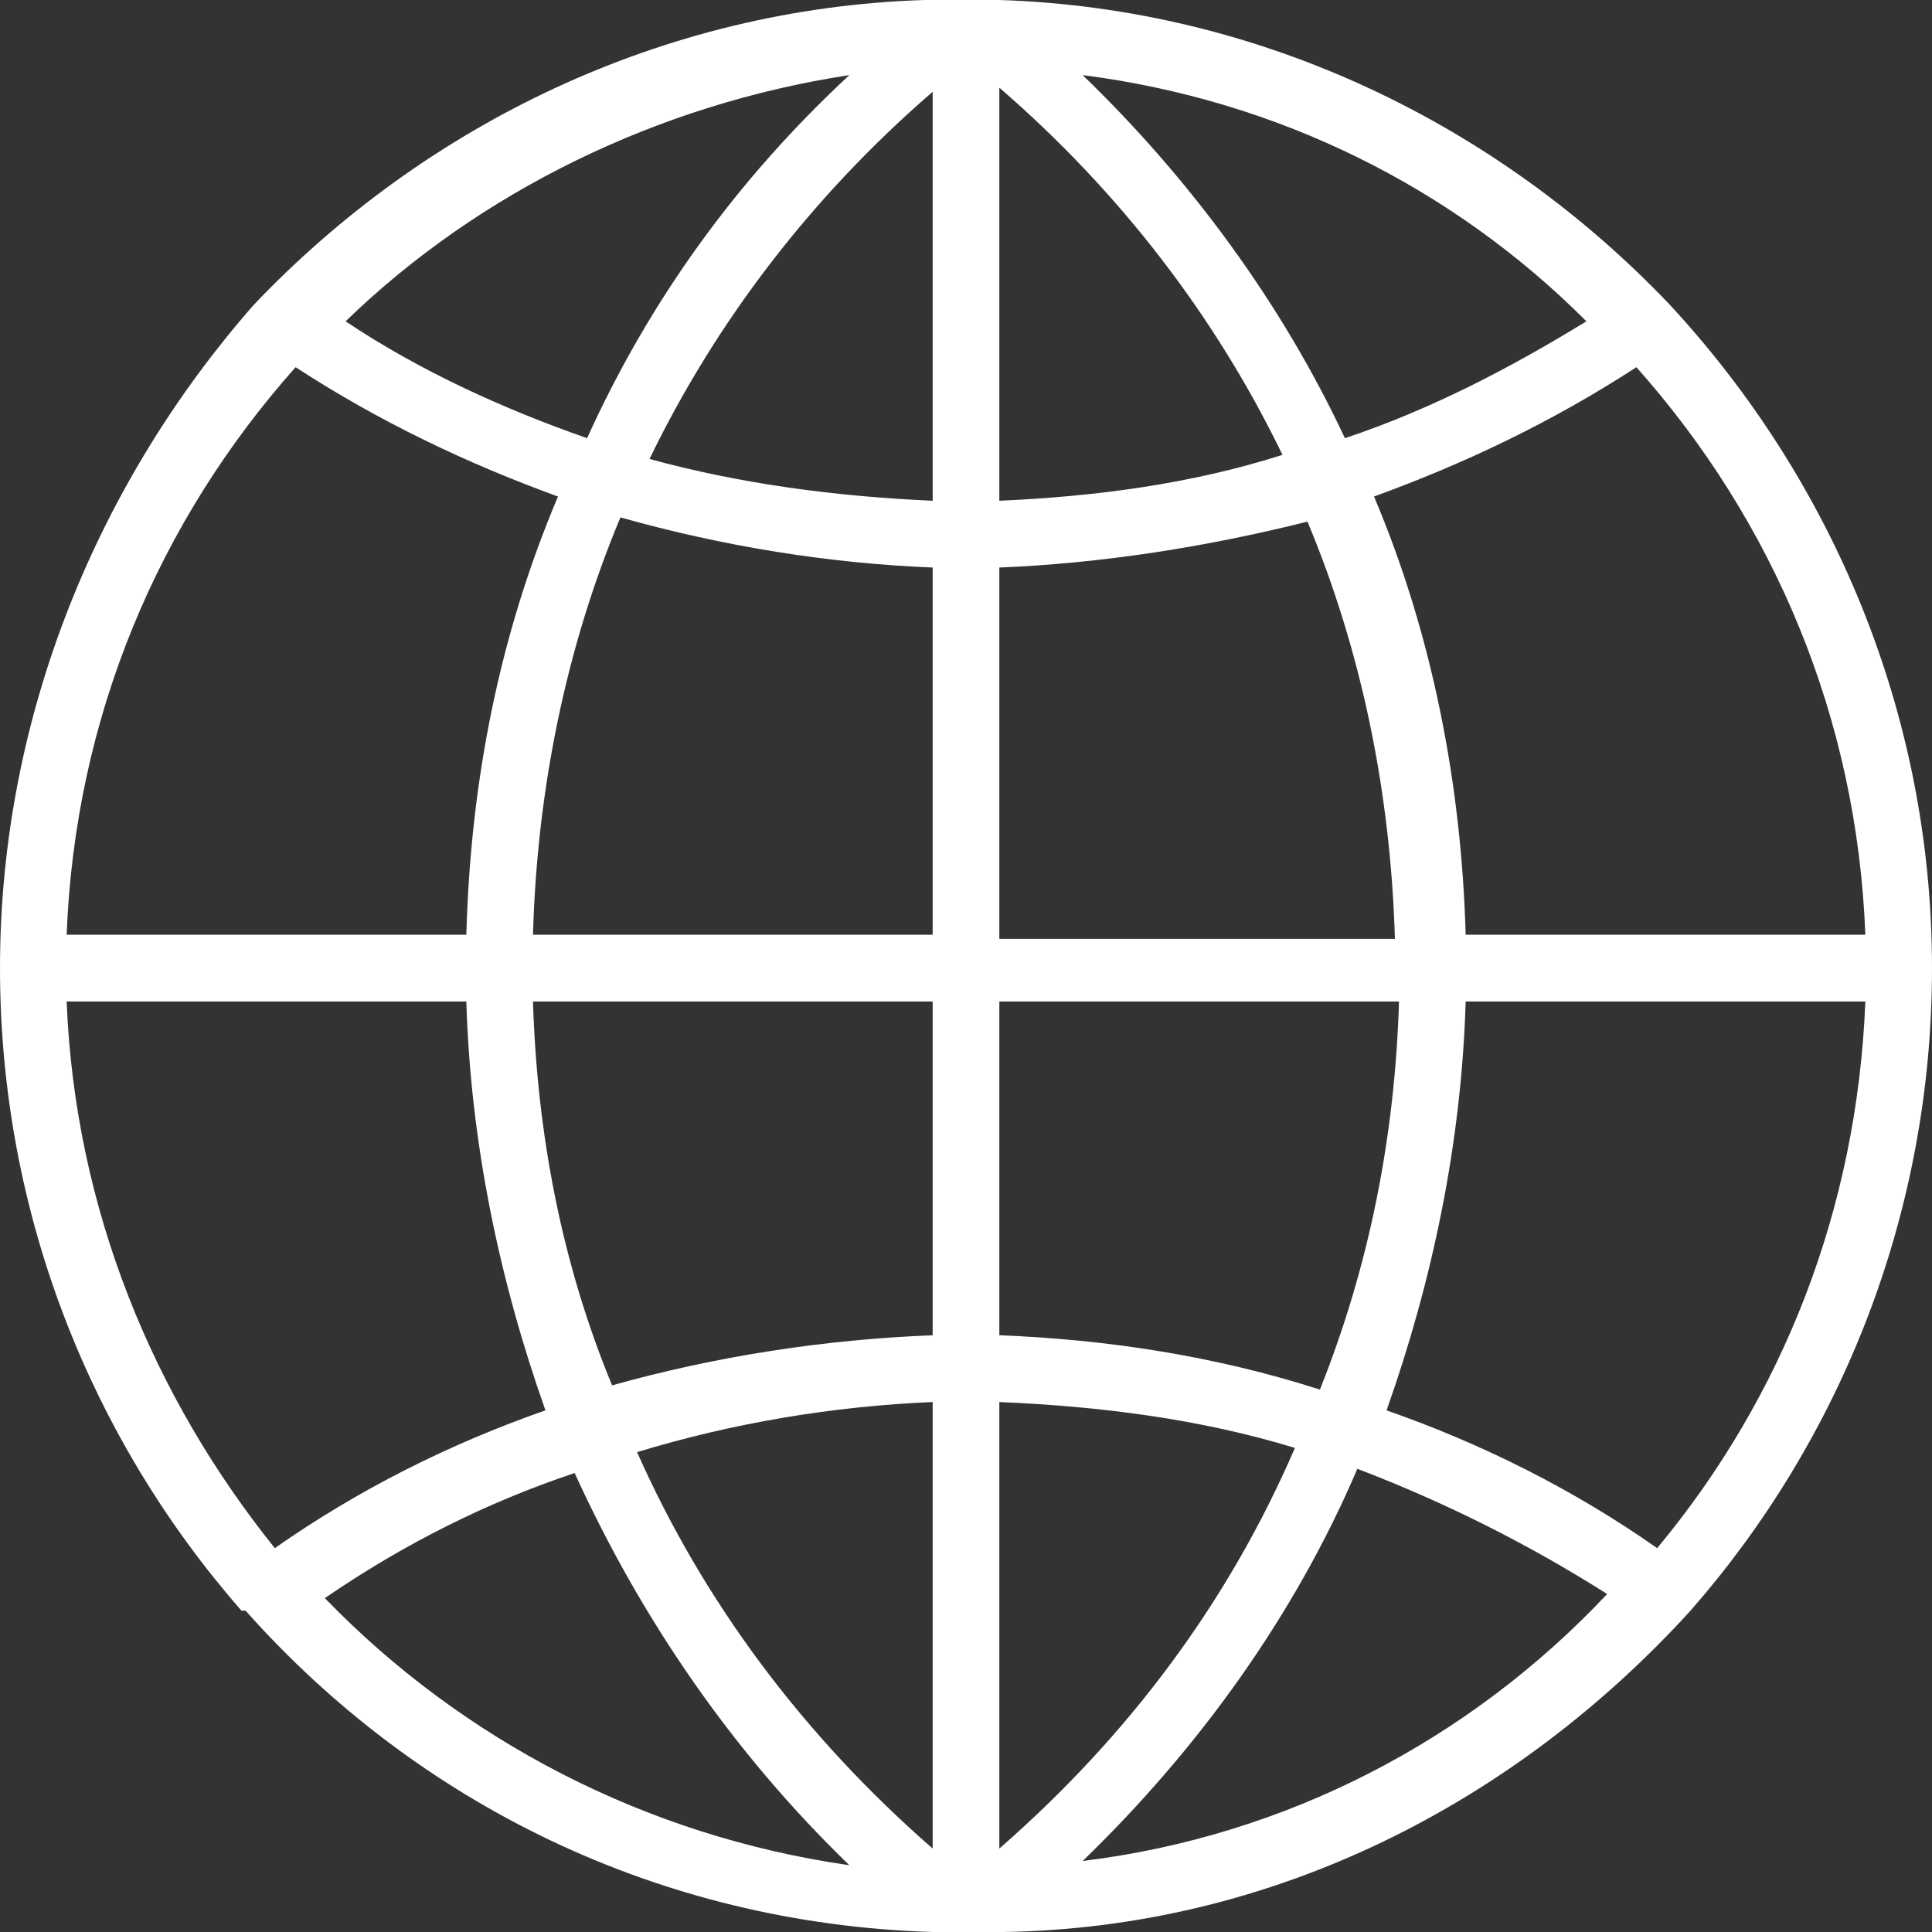 <svg width="16" height="16" viewBox="0 0 16 16" version="1.1" xmlns="http://www.w3.org/2000/svg" xmlns:xlink="http://www.w3.org/1999/xlink">
<rect x="0" y="0" width="16" height="16" fill="#333333" stroke="none"/>
<g id="Canvas" fill="none">
<g id="Group">
<g id="Vector">
<path d="M 14 13.339C 15.241 11.922 16 10.056 16 8.017C 16 5.909 15.172 3.974 13.828 2.523C 12.414 1.037 10.448 0.069 8.276 0L 8.103 0C 8.069 0 8.034 0 7.966 0C 7.931 0 7.897 0 7.828 0L 7.655 0C 5.483 0.069 3.517 1.037 2.103 2.523C 0.828 3.974 0 5.909 0 8.017C 0 10.056 0.759 11.922 2 13.339C 2 13.339 2 13.339 2.034 13.339C 3.448 14.929 5.448 15.931 7.724 16L 7.897 16C 7.931 16 7.966 16 8.034 16C 8.069 16 8.103 16 8.172 16L 8.31 16C 10.552 15.965 12.552 14.929 14 13.339C 13.966 13.339 13.966 13.339 14 13.339C 13.966 13.339 13.966 13.339 14 13.339ZM 0.552 8.294L 3.862 8.294C 3.897 9.469 4.138 10.609 4.517 11.68C 3.724 11.957 2.966 12.337 2.276 12.821C 1.276 11.577 0.621 10.022 0.552 8.294ZM 2.448 3.041C 3.138 3.49 3.862 3.836 4.621 4.112C 4.138 5.253 3.897 6.462 3.862 7.741L 0.552 7.741C 0.621 5.944 1.31 4.32 2.448 3.041ZM 15.448 7.741L 12.138 7.741C 12.103 6.497 11.862 5.253 11.379 4.112C 12.138 3.836 12.862 3.49 13.552 3.041C 14.69 4.32 15.379 5.944 15.448 7.741ZM 7.724 4.147C 6.931 4.112 6.138 4.009 5.379 3.801C 5.931 2.661 6.724 1.624 7.724 0.76L 7.724 4.147ZM 7.724 4.7L 7.724 7.741L 4.414 7.741C 4.448 6.531 4.69 5.356 5.138 4.285C 6 4.527 6.862 4.665 7.724 4.7ZM 8.276 4.7C 9.138 4.665 10 4.527 10.828 4.32C 11.276 5.391 11.517 6.566 11.552 7.775L 8.276 7.775L 8.276 4.7ZM 8.276 4.147L 8.276 0.726C 9.276 1.59 10.069 2.626 10.621 3.767C 9.862 4.009 9.069 4.112 8.276 4.147ZM 11.138 3.629C 10.621 2.523 9.862 1.486 8.966 0.622C 10.586 0.829 12.034 1.555 13.138 2.661C 12.517 3.041 11.862 3.387 11.138 3.629ZM 4.862 3.629C 4.172 3.387 3.483 3.076 2.862 2.661C 3.966 1.59 5.448 0.864 7.034 0.622C 6.103 1.486 5.379 2.488 4.862 3.629ZM 4.414 8.294L 7.724 8.294L 7.724 11.058C 6.828 11.093 5.931 11.231 5.069 11.473C 4.655 10.471 4.448 9.4 4.414 8.294ZM 7.724 11.611L 7.724 15.309C 6.655 14.376 5.828 13.27 5.276 12.026C 6.069 11.784 6.897 11.646 7.724 11.611ZM 8.276 15.309L 8.276 11.611C 9.103 11.646 9.931 11.749 10.724 11.991C 10.172 13.27 9.345 14.376 8.276 15.309ZM 8.276 11.058L 8.276 8.294L 11.586 8.294C 11.552 9.4 11.345 10.471 10.931 11.508C 10.069 11.231 9.172 11.093 8.276 11.058ZM 12.138 8.294L 15.448 8.294C 15.379 10.022 14.759 11.577 13.724 12.821C 13.034 12.337 12.276 11.957 11.483 11.68C 11.862 10.609 12.103 9.469 12.138 8.294ZM 2.69 13.235C 3.345 12.786 4.034 12.441 4.759 12.199C 5.31 13.408 6.069 14.514 7.034 15.447C 5.345 15.205 3.828 14.41 2.69 13.235ZM 8.966 15.412C 9.931 14.479 10.724 13.374 11.241 12.164C 11.966 12.441 12.655 12.786 13.31 13.201C 12.172 14.41 10.655 15.205 8.966 15.412Z" fill="white"/>
</g>
</g>
</g>
</svg>

